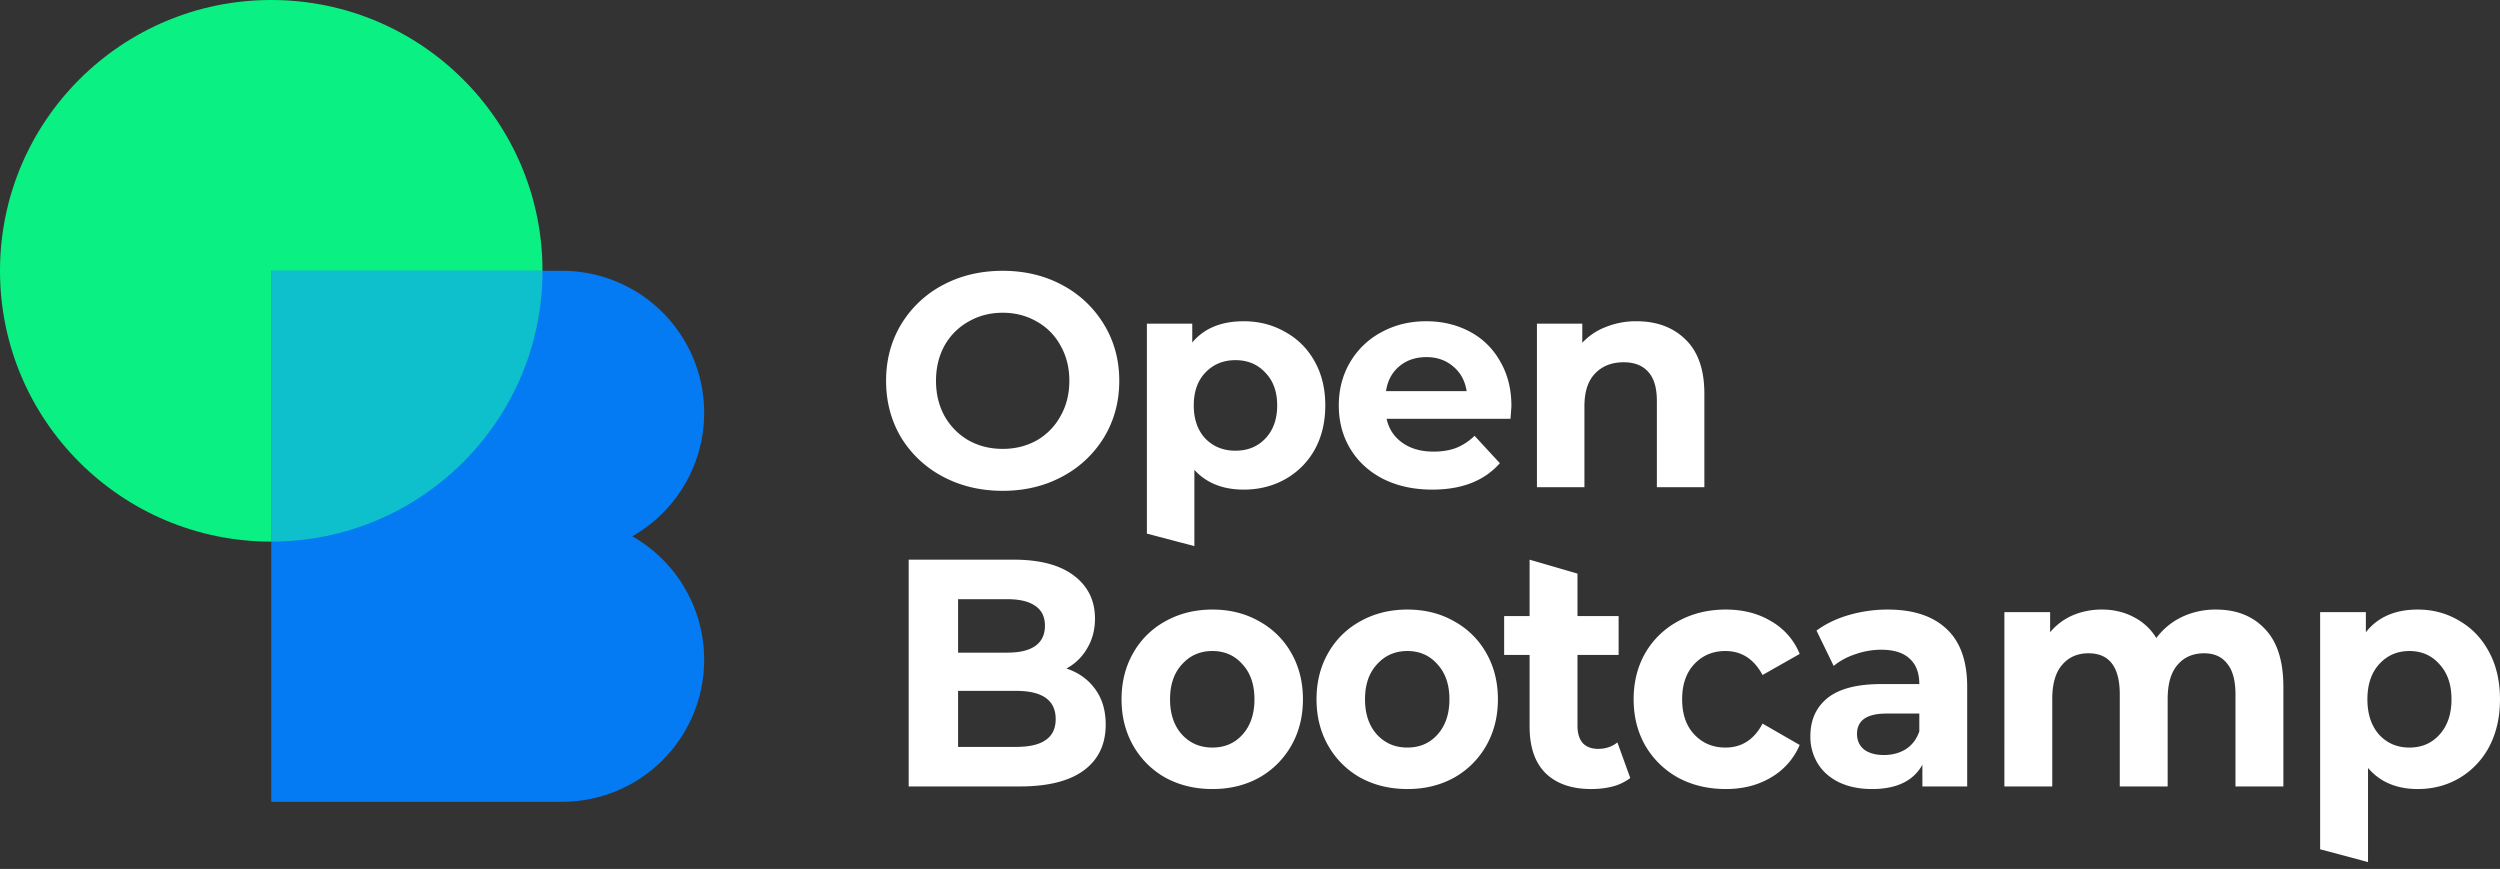 <svg xmlns="http://www.w3.org/2000/svg" fill="none" viewBox="0 0 164 57">
  <rect x="0" y="0" width="164" height="57" fill="#333333" stroke="none"/>
  <path d="M65.776 32.198c-1.451 0-2.763-.313-3.934-.937a7.075 7.075 0 01-2.736-2.572c-.652-1.103-.979-2.339-.979-3.708 0-1.369.327-2.598.979-3.688a7.028 7.028 0 012.736-2.591c1.171-.625 2.483-.937 3.934-.937 1.45 0 2.755.312 3.914.937a7.027 7.027 0 012.736 2.591c.665 1.09.998 2.32.998 3.688 0 1.37-.333 2.605-.999 3.708a7.074 7.074 0 01-2.735 2.572c-1.159.625-2.463.937-3.914.937zm0-2.751c.825 0 1.57-.186 2.236-.558a4.08 4.08 0 001.558-1.595c.386-.678.579-1.449.579-2.313 0-.864-.193-1.634-.58-2.312a3.944 3.944 0 00-1.557-1.575c-.665-.385-1.41-.578-2.236-.578-.826 0-1.571.193-2.237.578a4.08 4.08 0 00-1.577 1.575c-.373.678-.56 1.448-.56 2.312 0 .864.187 1.635.56 2.313.386.678.912 1.21 1.577 1.595.666.372 1.411.558 2.237.558zm15.81-8.373c.999 0 1.904.233 2.716.698a4.84 4.84 0 011.937 1.934c.466.823.7 1.787.7 2.89 0 1.103-.234 2.073-.7 2.91a5.012 5.012 0 01-1.937 1.934c-.812.452-1.717.678-2.716.678-1.37 0-2.45-.432-3.235-1.296v5.004l-3.115-.821V21.234h2.976v1.236c.772-.93 1.897-1.396 3.374-1.396zm-.539 8.492c.799 0 1.451-.265 1.957-.797.52-.545.779-1.27.779-2.173 0-.904-.26-1.621-.779-2.153-.506-.545-1.158-.817-1.957-.817-.798 0-1.457.272-1.977.817-.506.532-.759 1.25-.759 2.153 0 .904.253 1.628.76 2.173.519.532 1.178.797 1.976.797zm18.101-2.93c0 .04-.02.319-.06.837h-8.127c.146.665.492 1.19 1.038 1.575.546.386 1.225.578 2.037.578.559 0 1.052-.08 1.477-.239.44-.173.846-.439 1.219-.797l1.657 1.794c-1.012 1.156-2.49 1.734-4.433 1.734-1.212 0-2.283-.233-3.215-.698-.932-.478-1.65-1.136-2.157-1.973-.506-.837-.759-1.788-.759-2.85 0-1.05.247-1.994.74-2.832a5.238 5.238 0 012.056-1.973c.879-.479 1.857-.718 2.936-.718 1.051 0 2.003.226 2.855.678a4.87 4.87 0 011.997 1.954c.493.837.739 1.814.739 2.93zm-5.572-3.21c-.705 0-1.297.2-1.777.599-.479.398-.772.943-.878 1.634h5.291c-.106-.678-.399-1.216-.878-1.615-.48-.412-1.065-.618-1.758-.618zm13.776-2.352c1.332 0 2.403.399 3.216 1.196.825.798 1.238 1.98 1.238 3.549v6.14h-3.116v-5.662c0-.85-.186-1.482-.559-1.894-.372-.425-.912-.638-1.617-.638-.786 0-1.411.246-1.877.738-.466.478-.699 1.196-.699 2.153v5.303h-3.115V21.234h2.975v1.255a4.032 4.032 0 011.538-1.036 5.236 5.236 0 012.016-.379zM69.957 43.855c.806.269 1.437.722 1.893 1.36.456.623.684 1.395.684 2.316 0 1.304-.483 2.31-1.45 3.018-.952.694-2.348 1.042-4.187 1.042H59.61V36.714h6.886c1.718 0 3.033.347 3.946 1.041.926.695 1.389 1.637 1.389 2.827 0 .723-.168 1.367-.504 1.934a3.463 3.463 0 01-1.369 1.339zm-7.107-4.548v3.506h3.242c.805 0 1.416-.148 1.832-.446.416-.297.624-.736.624-1.317s-.208-1.013-.624-1.297c-.416-.297-1.027-.446-1.832-.446H62.85zm3.806 9.69c.859 0 1.503-.148 1.932-.446.443-.297.665-.758.665-1.38 0-1.233-.866-1.85-2.597-1.85H62.85v3.677h3.806zm12.878 2.763c-1.141 0-2.168-.247-3.08-.743a5.536 5.536 0 01-2.115-2.104c-.51-.893-.765-1.906-.765-3.04 0-1.133.255-2.146.765-3.038a5.386 5.386 0 012.114-2.083c.913-.51 1.94-.765 3.08-.765 1.142 0 2.162.255 3.061.765a5.38 5.38 0 012.114 2.083c.51.892.765 1.905.765 3.039 0 1.133-.255 2.146-.765 3.039a5.537 5.537 0 01-2.114 2.104c-.9.496-1.92.744-3.06.744zm0-2.72c.805 0 1.463-.283 1.973-.85.523-.58.785-1.353.785-2.316 0-.964-.262-1.729-.785-2.295-.51-.581-1.168-.872-1.973-.872-.806 0-1.47.29-1.993.872-.524.566-.786 1.331-.786 2.295 0 .963.262 1.735.786 2.316.523.567 1.187.85 1.993.85zm12.79 2.72c-1.141 0-2.168-.247-3.08-.743a5.536 5.536 0 01-2.115-2.104c-.51-.893-.765-1.906-.765-3.04 0-1.133.255-2.146.765-3.038a5.386 5.386 0 012.114-2.083c.913-.51 1.94-.765 3.08-.765 1.142 0 2.162.255 3.061.765a5.38 5.38 0 012.114 2.083c.51.892.765 1.905.765 3.039 0 1.133-.255 2.146-.765 3.039a5.536 5.536 0 01-2.114 2.104c-.9.496-1.92.744-3.06.744zm0-2.72c.805 0 1.463-.283 1.973-.85.523-.58.785-1.353.785-2.316 0-.964-.262-1.729-.785-2.295-.51-.581-1.168-.872-1.973-.872-.805 0-1.47.29-1.993.872-.524.566-.786 1.331-.786 2.295 0 .963.262 1.735.786 2.316.523.567 1.188.85 1.993.85zm14.622 1.998a3.3 3.3 0 01-1.148.553c-.443.113-.912.17-1.409.17-1.288 0-2.288-.348-3-1.042-.698-.694-1.047-1.714-1.047-3.06v-4.697h-1.67v-2.55h1.67v-3.698l3.141.914v2.784h2.698v2.55h-2.698v4.654c0 .482.114.858.342 1.127.242.255.578.382 1.007.382.497 0 .919-.141 1.268-.425l.846 2.338zm6.261.722c-1.155 0-2.195-.247-3.121-.743a5.636 5.636 0 01-2.154-2.104c-.51-.893-.765-1.906-.765-3.04 0-1.133.255-2.146.765-3.038a5.484 5.484 0 012.154-2.083c.926-.51 1.966-.765 3.121-.765 1.141 0 2.134.255 2.979.765a4.323 4.323 0 011.873 2.146l-2.436 1.382c-.564-1.049-1.376-1.573-2.436-1.573-.819 0-1.497.284-2.034.85-.537.567-.805 1.34-.805 2.317 0 .977.268 1.75.805 2.316.537.567 1.215.85 2.034.85 1.073 0 1.885-.524 2.436-1.572l2.436 1.402a4.46 4.46 0 01-1.873 2.126c-.845.51-1.838.765-2.979.765zm10.626-11.773c1.678 0 2.967.425 3.866 1.275.899.836 1.349 2.104 1.349 3.804v6.525h-2.939v-1.424c-.591 1.062-1.692 1.594-3.302 1.594-.832 0-1.557-.15-2.175-.447-.604-.297-1.067-.708-1.389-1.232a3.345 3.345 0 01-.483-1.785c0-1.063.376-1.899 1.127-2.508.765-.61 1.94-.914 3.524-.914h2.496c0-.723-.208-1.275-.624-1.658-.416-.396-1.04-.595-1.872-.595-.577 0-1.148.1-1.712.298-.55.184-1.02.439-1.409.765l-1.127-2.317c.59-.439 1.295-.779 2.114-1.02a9.148 9.148 0 012.556-.361zm-.241 9.542c.537 0 1.013-.127 1.429-.382.416-.27.712-.66.886-1.17V46.81h-2.154c-1.289 0-1.933.446-1.933 1.339 0 .425.155.765.463 1.02.322.24.759.361 1.309.361zm21.768-9.542c1.355 0 2.429.425 3.221 1.275.805.836 1.208 2.097 1.208 3.783v6.546h-3.141v-6.036c0-.907-.181-1.58-.543-2.019-.349-.453-.853-.68-1.51-.68-.739 0-1.323.255-1.752.765-.43.496-.644 1.24-.644 2.231v5.739h-3.141v-6.036c0-1.8-.685-2.699-2.054-2.699-.724 0-1.302.255-1.731.765-.43.496-.644 1.24-.644 2.231v5.739h-3.141V40.157h3v1.318c.402-.482.892-.85 1.469-1.105a4.826 4.826 0 011.933-.383c.765 0 1.457.163 2.074.489a3.673 3.673 0 011.49 1.381c.443-.595 1-1.055 1.671-1.381a5.129 5.129 0 012.235-.489zm13.244 0c1.006 0 1.919.248 2.738.744.832.481 1.483 1.169 1.953 2.061.47.879.704 1.906.704 3.082s-.234 2.21-.704 3.103a5.21 5.21 0 01-1.953 2.061c-.819.482-1.732.723-2.738.723-1.383 0-2.47-.46-3.262-1.382v6.173l-3.141-.839V40.157h3v1.318c.779-.992 1.913-1.488 3.403-1.488zm-.544 9.053c.806 0 1.463-.283 1.973-.85.524-.58.785-1.353.785-2.316 0-.964-.261-1.729-.785-2.295-.51-.581-1.167-.872-1.973-.872-.805 0-1.47.29-1.993.872-.51.566-.765 1.331-.765 2.295 0 .963.255 1.735.765 2.316.523.567 1.188.85 1.993.85z" fill="#fff"/>
  <ellipse cx="17.794" cy="17.765" rx="17.794" ry="17.765" fill="#0BF082"/>
  <path fill-rule="evenodd" clip-rule="evenodd" d="M36.876 17.765H17.793v34.832h19.083a9.316 9.316 0 004.604-17.416 9.316 9.316 0 00-4.604-17.416z" fill="#047AF3"/>
  <path fill-rule="evenodd" clip-rule="evenodd" d="M17.794 35.53c9.827 0 17.794-7.954 17.794-17.765H17.793V35.53z" fill="#0DC0CB"/>
</svg>